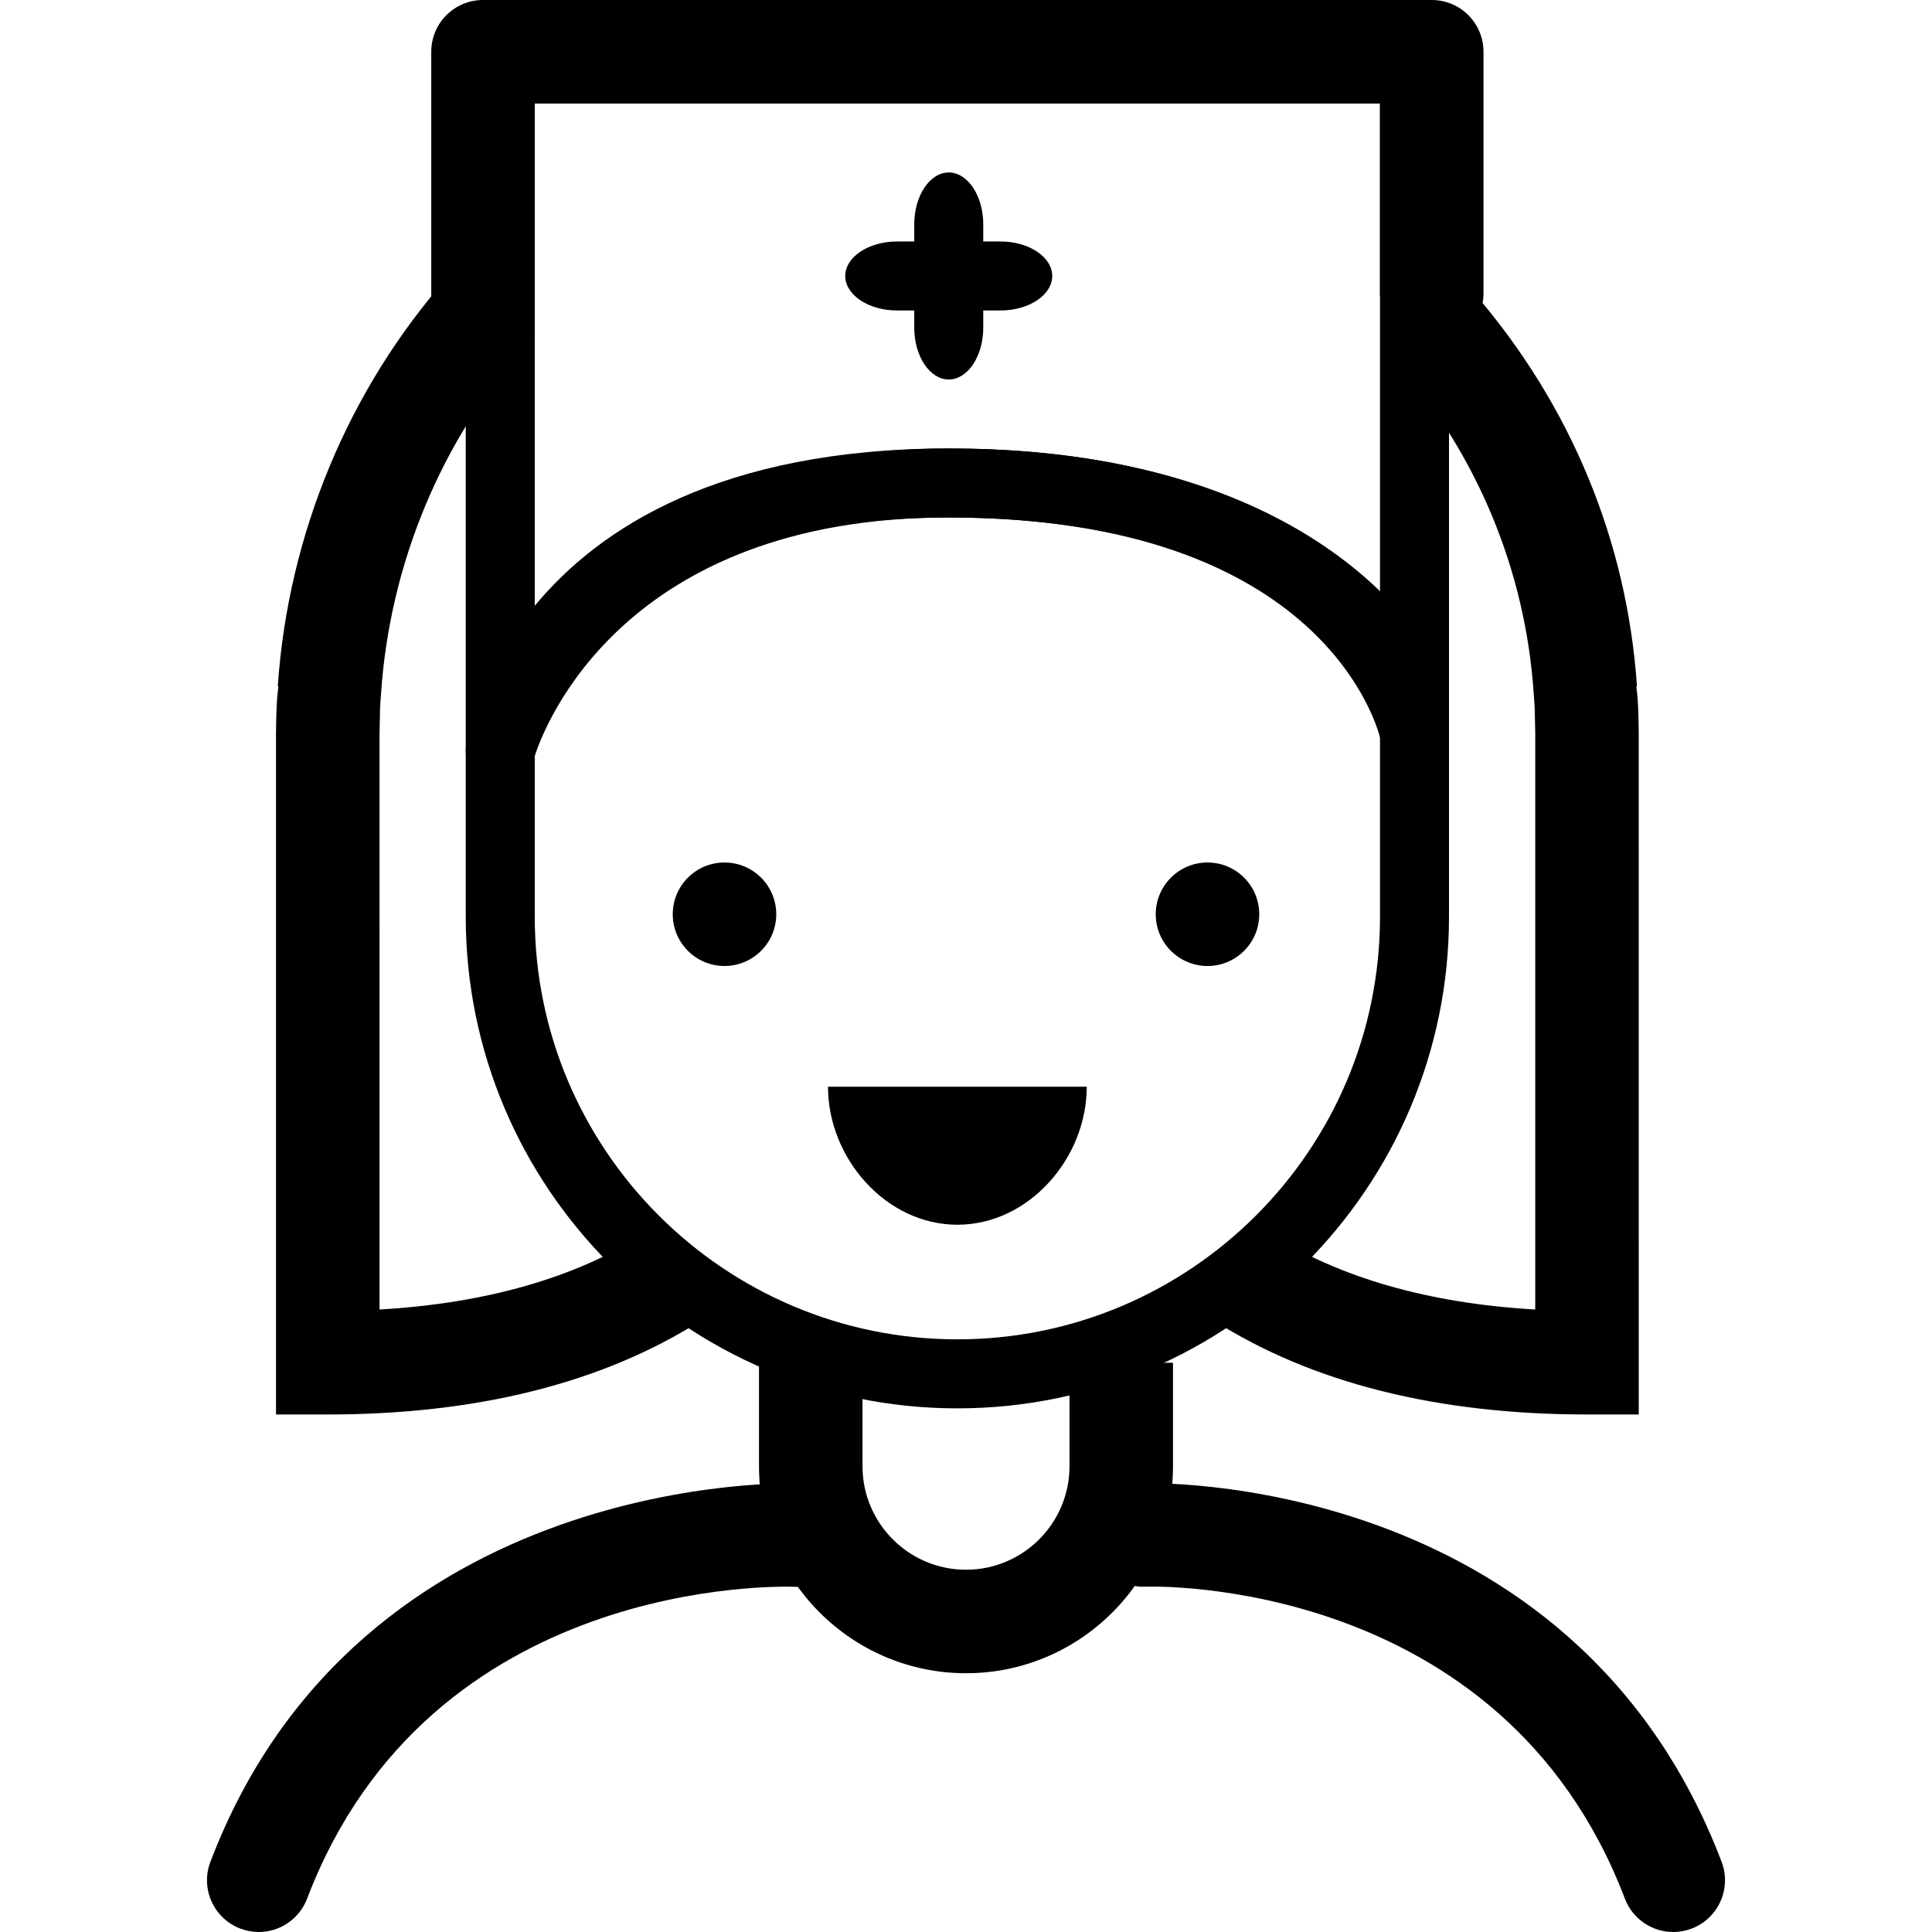 <?xml version="1.0" encoding="iso-8859-1"?>
<!-- Generator: Adobe Illustrator 19.0.0, SVG Export Plug-In . SVG Version: 6.00 Build 0)  -->
<svg xmlns="http://www.w3.org/2000/svg" xmlns:xlink="http://www.w3.org/1999/xlink" version="1.1" id="Layer_1" x="0px" y="0px" viewBox="0 0 448 448" style="enable-background:new 0 0 448 448;" xml:space="preserve" width="512px" height="512px">
<g>
	<g>
		<path d="M248,315.996v24c0,13.236-10.764,24-24,24c-13.236,0-24-10.764-24-24v-24h-24v24c0,26.468,21.532,48,48,48    c26.464,0,48-21.532,48-48v-24H248z" fill="#000000"/>
	</g>
</g>
<g>
	<g>
		<path d="M149.588,286.02c-16.252,10.296-36.924,16.212-61.58,17.632L88.004,170.16c0.028-2.008,0.076-4.336,0.132-6.092    l0.224-3.296c2.036-29.992,13.968-58.692,33.592-80.812L104,64.032c-23.132,26.072-37.192,59.852-39.588,95.116l0.16,0.008    c-0.464,3.176-0.516,6.86-0.572,10.84v158h12c34.62,0,63.696-7.3,86.432-21.704L149.588,286.02z" fill="#000000"/>
	</g>
</g>
<g>
	<g>
		<path d="M379.996,169.832c-0.056-3.904-0.108-7.532-0.564-10.672l0.156-0.008c-2.28-33.58-15.272-65.04-37.564-90.976    l-18.2,15.648c18.892,21.972,29.892,48.58,31.82,76.952l0.224,3.304c0.056,1.74,0.104,4.016,0.132,5.916v133.66    c-24.656-1.42-45.328-7.336-61.572-17.628L281.58,306.3c22.72,14.396,51.796,21.696,86.42,21.696h12L379.996,169.832z" fill="#000000"/>
	</g>
</g>
<g>
	<g>
		<path d="M335.408,158.016c-0.9-2.208-23.092-54.02-115.408-54.02c-93.124,0-111.572,67.456-111.748,68.14    c-0.168,0.652-0.252,1.324-0.252,1.996v38.444c0,62.86,51.14,114,114,114c62.856,0,114-51.144,114-114v-51.54    C336,160,335.8,158.972,335.408,158.016z M320,212.572c0,54.04-43.964,98-98,98s-98-43.96-98-98v-37.284    c2.256-6.996,20.608-55.292,96-55.292c74.128,0,96.252,35.552,100,42.824V212.572z" fill="#000000"/>
	</g>
</g>
<g>
	<g>
		<circle cx="168" cy="212" r="12" fill="#000000"/>
	</g>
</g>
<g>
	<g>
		<circle cx="280" cy="212" r="12" fill="#000000"/>
	</g>
</g>
<g>
	<g>
		<path d="M192,251.996c0,16.572,13.428,32,30,32s30-15.428,30-32H192z" fill="#000000"/>
	</g>
</g>
<g>
	<g>
		<path d="M185.264,343.976c-1.052-0.048-101.8-3.284-136.476,87.748c-2.36,6.196,0.748,13.128,6.94,15.488    c1.404,0.536,2.848,0.788,4.268,0.788c4.836,0,9.392-2.944,11.216-7.732c28.44-74.656,109.576-72.424,113.052-72.316    c6.544,0.364,12.192-4.86,12.476-11.476C197.02,349.856,191.884,344.256,185.264,343.976z" fill="#000000"/>
	</g>
</g>
<g>
	<g>
		<path d="M399.212,431.72c-34.68-91.032-133.508-87.82-134.484-87.776c-6.62,0.284-11.756,5.888-11.468,12.508    c0.288,6.62,5.98,11.836,12.508,11.468c0.844-0.024,82.432-2.684,111.016,72.348c1.824,4.788,6.38,7.732,11.216,7.732    c1.42,0,2.864-0.252,4.272-0.792C398.464,444.848,401.572,437.916,399.212,431.72z" fill="#000000"/>
	</g>
</g>
<g>
	<g>
		<path d="M328,7.996H116c-4.42,0-8,3.584-8,8v158.132c0,4.22,3.276,7.716,7.488,7.984c0.172,0.012,0.344,0.016,0.516,0.016    c3.992,0,7.412-2.964,7.928-6.976c0.072-0.556,8.12-55.156,96.068-55.156c87.66,0,99.708,49.572,100.168,51.62    c0.832,4.016,4.576,6.808,8.648,6.336c4.08-0.416,7.184-3.856,7.184-7.956v-154C336,11.58,332.416,7.996,328,7.996z M320,139.68    c-15.236-17.18-44.524-35.684-100-35.684c-53.088,0-81.22,18.584-96,36.48V23.996h196V139.68z" fill="#000000"/>
	</g>
</g>
<g>
	<g>
		<path d="M220,39.996c-4.4,0-8,5.4-8,12v24c0,6.6,3.6,12,8,12c4.4,0,8-5.4,8-12v-24C228,45.396,224.4,39.996,220,39.996z" fill="#000000"/>
	</g>
</g>
<g>
	<g>
		<path d="M232,55.996h-24c-6.6,0-12,3.6-12,8c0,4.4,5.4,8,12,8h24c6.6,0,12-3.6,12-8C244,59.596,238.6,55.996,232,55.996z" fill="#000000"/>
	</g>
</g>
<g>
	<g>
		<path d="M332,0H112c-6.628,0-12,5.372-12,12v64c0,6.628,5.372,12,12,12c6.624,0,12-5.372,12-12V24h196v44c0,6.628,5.372,12,12,12    s12-5.372,12-12V12C344,5.372,338.628,0,332,0z" fill="#000000"/>
	</g>
</g>
<g>
</g>
<g>
</g>
<g>
</g>
<g>
</g>
<g>
</g>
<g>
</g>
<g>
</g>
<g>
</g>
<g>
</g>
<g>
</g>
<g>
</g>
<g>
</g>
<g>
</g>
<g>
</g>
<g>
</g>
</svg>
